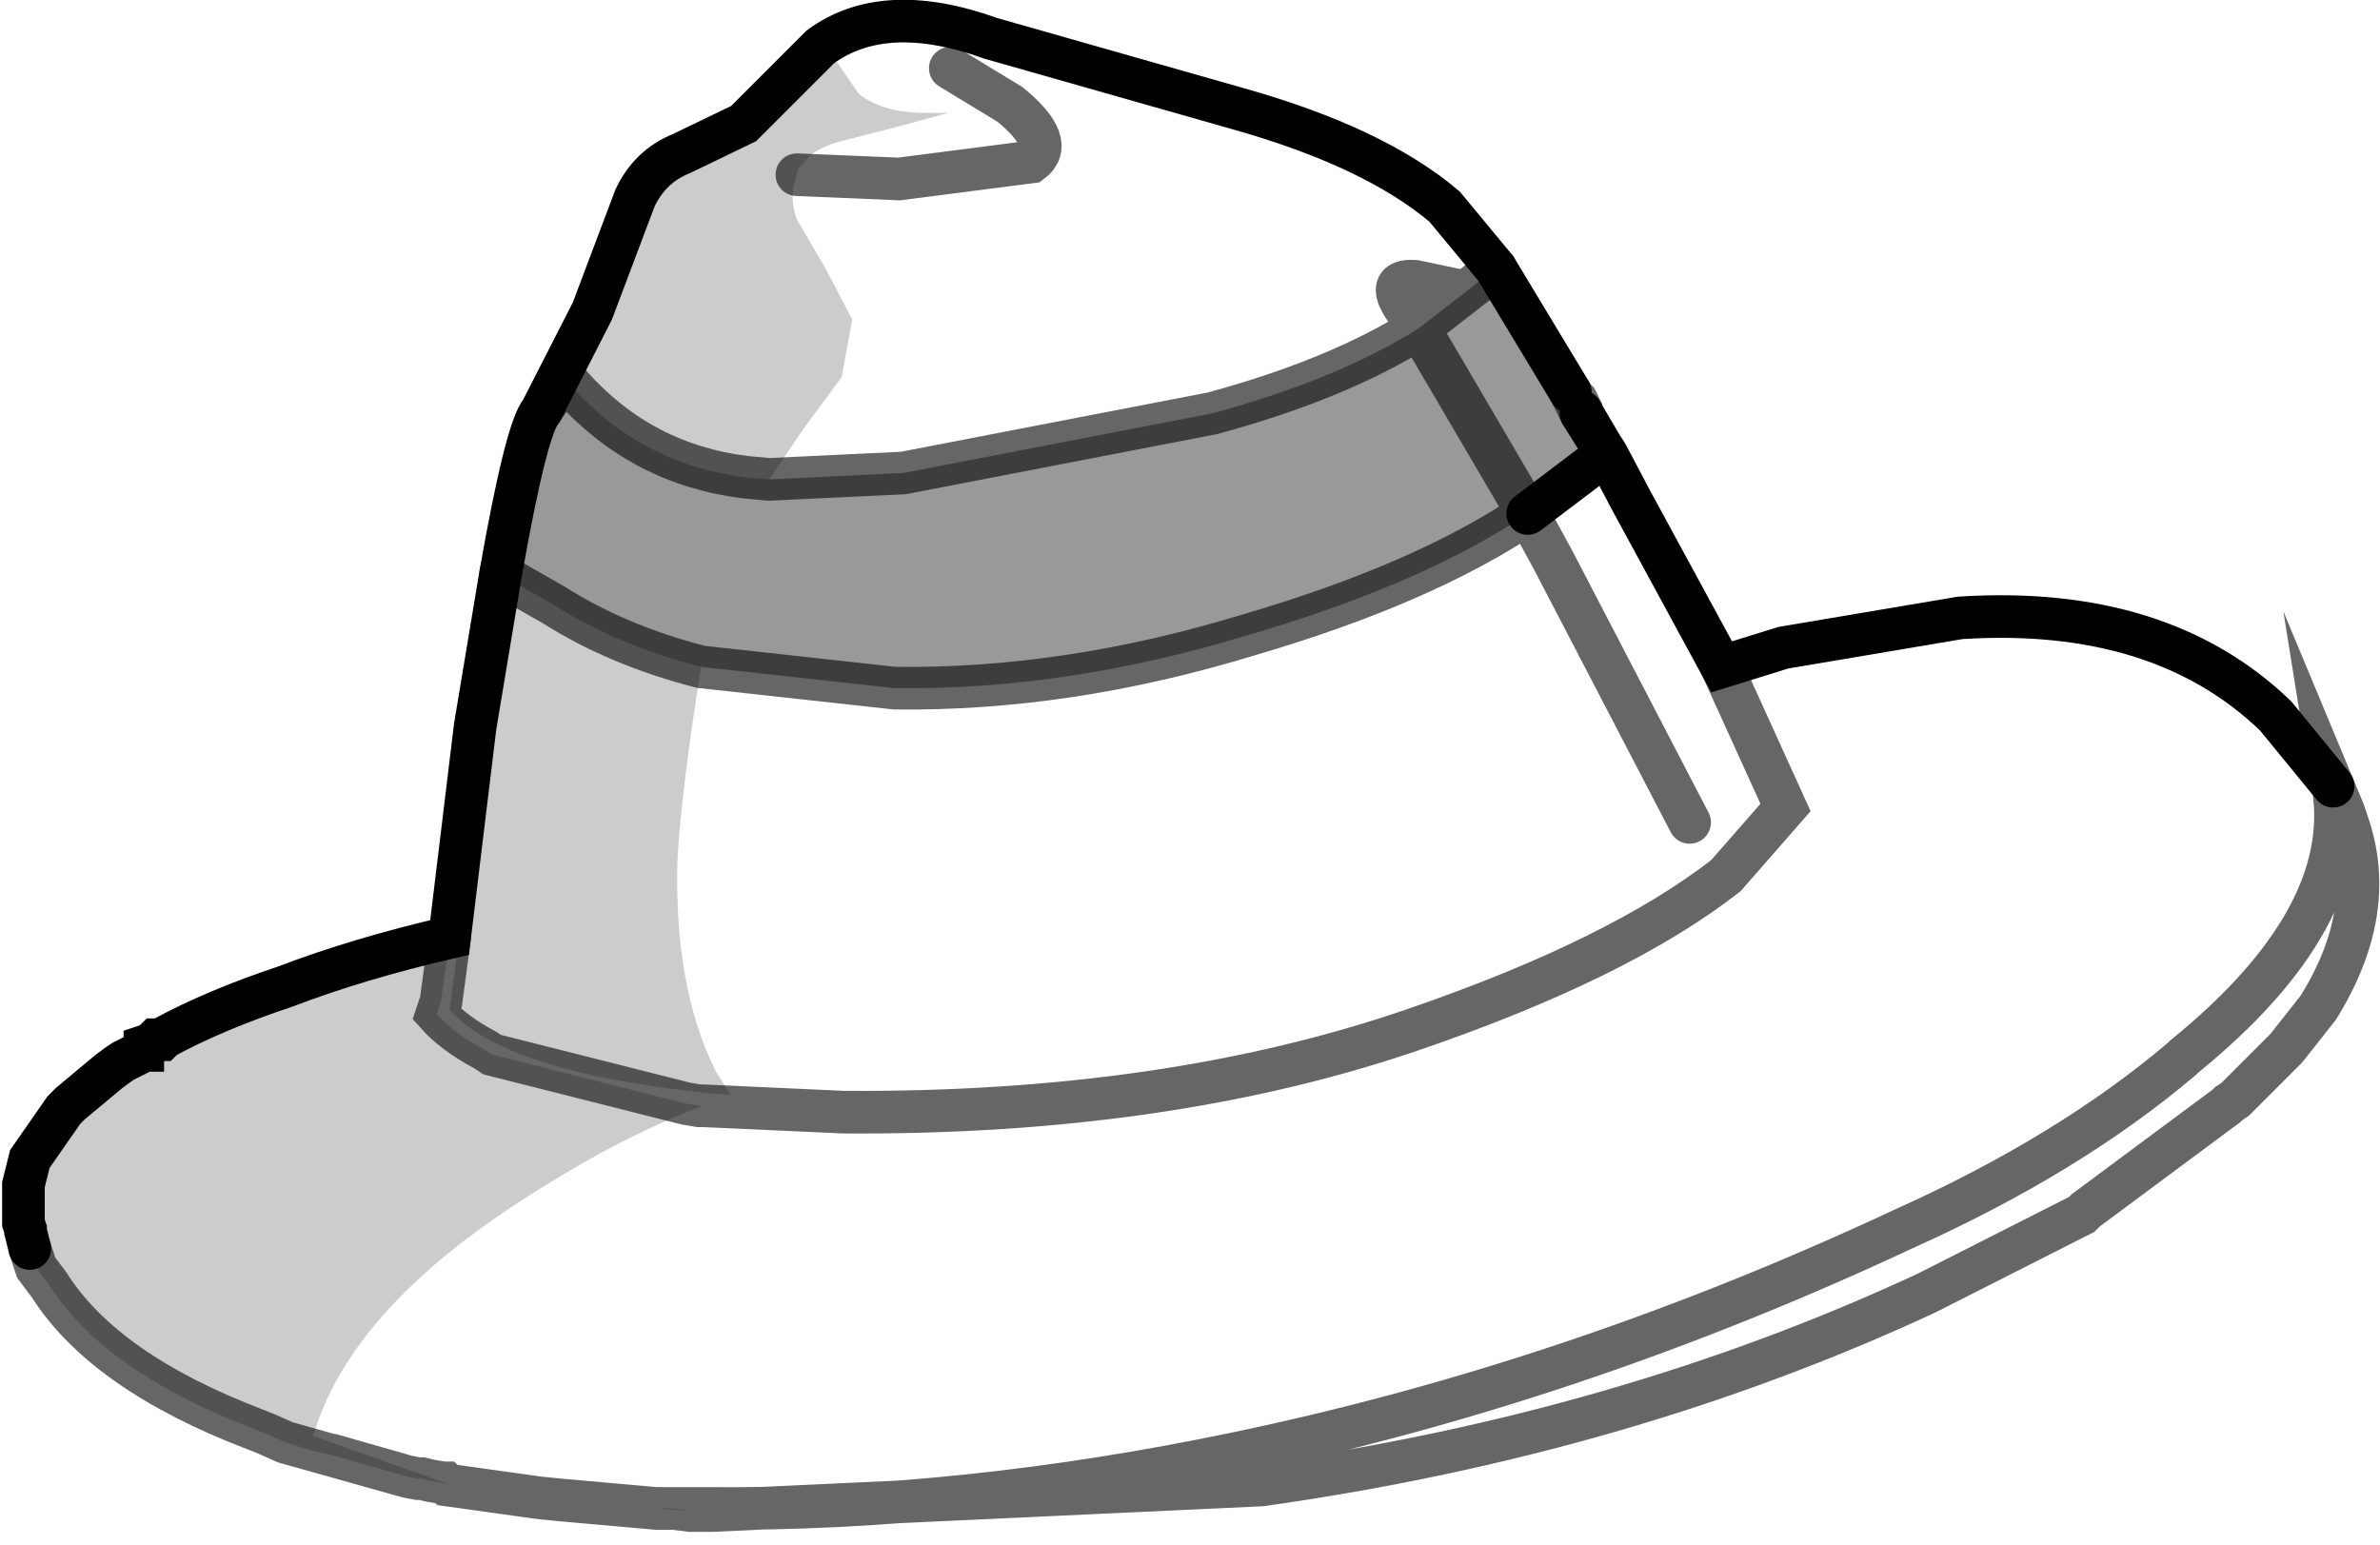 <?xml version="1.0" encoding="UTF-8" standalone="no"?>
<svg xmlns:xlink="http://www.w3.org/1999/xlink" height="36.25px" width="55.85px" xmlns="http://www.w3.org/2000/svg">
  <g transform="matrix(1.0, 0.0, 0.0, 1.0, 2.3, 0.5)">
    <path d="M52.45 17.95 Q52.95 21.05 48.95 24.3 L48.9 24.35 Q46.25 26.6 42.35 28.35 34.65 31.95 26.75 33.6 20.3 34.95 14.3 34.9 L13.5 34.9 14.3 34.9 Q20.3 34.95 26.75 33.6 34.65 31.95 42.35 28.35 46.25 26.6 48.9 24.35 L48.95 24.3 Q52.95 21.05 52.45 17.95 L52.7 18.55 52.8 18.85 Q53.5 20.9 52.1 23.15 L51.35 24.1 51.3 24.15 50.15 25.3 50.0 25.4 49.95 25.45 46.65 27.9 46.55 28.0 42.9 29.85 Q35.8 33.15 27.3 34.35 L14.4 34.95 13.9 34.95 13.5 34.9 13.1 34.9 10.85 34.7 10.35 34.65 8.2 34.35 8.15 34.3 5.05 33.2 Q5.95 30.1 10.45 27.35 12.35 26.15 14.2 25.45 L17.5 25.6 Q25.1 25.65 30.9 23.65 35.7 22.0 38.2 20.05 L39.6 18.45 38.1 15.15 39.6 18.45 38.2 20.05 Q35.7 22.0 30.9 23.65 25.1 25.65 17.5 25.6 L14.2 25.45 14.1 25.45 13.8 25.4 9.25 24.25 9.1 24.15 Q8.35 23.75 7.95 23.3 L8.05 23.0 8.25 21.5 8.85 16.55 9.45 12.95 9.65 13.1 9.4 14.6 8.25 23.2 Q9.65 24.75 14.85 25.2 L14.5 24.65 Q13.5 22.65 13.6 19.6 13.7 18.0 14.15 15.15 L18.7 15.65 Q22.75 15.7 27.0 14.4 31.1 13.2 33.55 11.55 L35.4 10.15 35.85 11.0 35.9 11.1 38.1 15.15 39.55 14.7 43.7 14.0 Q48.4 13.7 51.1 16.3 L52.45 17.95 M10.4 9.15 L11.6 6.8 12.6 4.15 Q12.95 3.4 13.7 3.1 L15.15 2.4 16.95 0.6 Q18.45 -0.5 20.95 0.4 L26.75 2.05 Q29.95 2.95 31.6 4.35 L32.8 5.8 31.0 7.2 30.75 6.85 Q30.15 6.05 30.9 6.1 L31.85 6.3 30.9 6.1 Q30.15 6.05 30.75 6.85 L31.0 7.2 Q29.1 8.4 26.15 9.2 L18.9 10.6 15.75 10.75 15.95 10.45 16.6 9.5 17.45 8.35 17.7 7.0 17.1 5.85 16.4 4.65 Q16.2 4.1 16.4 3.6 16.4 3.45 16.55 3.35 16.7 3.05 17.3 2.85 L18.85 2.45 19.95 2.15 19.45 2.15 Q18.4 2.15 17.85 1.7 L17.2 0.75 16.15 1.75 15.3 2.6 14.15 3.15 Q13.6 3.35 13.4 3.5 L12.85 4.25 12.55 5.0 11.1 8.55 10.95 8.35 10.4 9.15 M34.8 9.15 L35.3 10.0 34.8 9.2 34.8 9.15 M37.35 18.8 L34.15 12.65 33.55 11.55 34.15 12.65 37.35 18.8 M20.0 1.1 L21.4 1.95 Q22.5 2.85 21.9 3.3 L18.8 3.7 16.4 3.6 18.8 3.7 21.9 3.3 Q22.5 2.85 21.4 1.95 L20.0 1.1" fill="#ffffff" fill-opacity="0.0" fill-rule="evenodd" stroke="none"/>
    <path d="M34.65 8.85 L34.7 8.9 34.8 9.1 34.8 9.15 34.8 9.2 34.55 8.7 34.65 8.85" fill="#bdb59e" fill-rule="evenodd" stroke="none"/>
    <path d="M32.8 5.8 L34.65 8.85 34.55 8.7 32.8 5.8" fill="#e5ddc8" fill-rule="evenodd" stroke="none"/>
    <path d="M35.3 10.0 L35.4 10.15 33.55 11.55 31.0 7.2 33.55 11.55 Q31.1 13.2 27.0 14.4 22.75 15.7 18.7 15.65 L14.15 15.15 Q12.2 14.65 10.7 13.7 L9.65 13.1 9.45 12.95 Q10.05 9.55 10.4 9.15 L10.95 8.35 11.1 8.55 Q12.75 10.4 15.2 10.7 L15.75 10.75 18.9 10.6 26.15 9.2 Q29.1 8.4 31.0 7.2 L32.8 5.8 34.55 8.7 34.8 9.2 35.3 10.0" fill="#000000" fill-opacity="0.4" fill-rule="evenodd" stroke="none"/>
    <path d="M14.2 25.45 Q12.35 26.15 10.45 27.35 5.95 30.1 5.05 33.2 L8.15 34.3 8.1 34.3 7.8 34.25 7.6 34.2 7.5 34.2 7.25 34.15 5.5 33.65 5.05 33.55 4.4 33.35 3.95 33.15 3.7 33.05 Q0.15 31.7 -1.15 29.65 L-1.45 29.25 -1.6 28.8 -1.7 28.4 -1.7 28.35 -1.75 28.2 -1.75 28.15 -1.75 27.3 -1.6 26.7 -0.8 25.55 -0.65 25.4 0.25 24.65 0.45 24.5 0.8 24.3 0.9 24.25 0.95 24.2 1.05 24.15 1.1 24.1 1.1 24.05 1.25 24.0 1.3 23.95 1.35 23.9 1.5 23.9 1.55 23.85 Q2.75 23.2 4.4 22.65 6.1 22.0 8.25 21.5 L8.05 23.0 7.95 23.3 Q8.35 23.75 9.1 24.15 L9.25 24.25 13.8 25.4 14.1 25.45 14.2 25.45 M11.1 8.55 L12.55 5.0 12.85 4.25 13.4 3.5 Q13.6 3.35 14.15 3.15 L15.3 2.6 16.15 1.75 17.2 0.75 17.85 1.7 Q18.4 2.15 19.45 2.15 L19.95 2.15 18.85 2.45 17.3 2.85 Q16.7 3.05 16.55 3.35 16.4 3.45 16.4 3.6 16.2 4.1 16.4 4.65 L17.1 5.85 17.7 7.0 17.45 8.35 16.6 9.5 15.95 10.45 15.75 10.75 15.2 10.7 Q12.75 10.4 11.1 8.55 M9.65 13.1 L10.7 13.7 Q12.2 14.65 14.15 15.15 13.7 18.0 13.6 19.6 13.5 22.65 14.5 24.65 L14.85 25.2 Q9.65 24.75 8.25 23.2 L9.4 14.6 9.65 13.1" fill="#000000" fill-opacity="0.2" fill-rule="evenodd" stroke="none"/>
    <path d="M8.15 34.3 L8.2 34.35 8.1 34.3 8.15 34.3 M13.1 34.9 L13.5 34.9 13.9 34.95 13.1 34.9 M-0.65 25.4 L0.2 24.65 0.25 24.65 -0.65 25.4 M0.95 24.2 L1.0 24.15 1.05 24.15 1.05 24.1 1.1 24.1 1.05 24.15 0.95 24.2" fill="#cec8b6" fill-rule="evenodd" stroke="none"/>
    <path d="M52.45 17.95 L51.1 16.3 Q48.4 13.7 43.7 14.0 L39.55 14.7 38.1 15.15 35.9 11.1 35.85 11.0 35.4 10.15 35.3 10.0 34.8 9.2 M10.4 9.15 L11.6 6.8 12.6 4.15 Q12.95 3.4 13.7 3.1 L15.15 2.4 16.95 0.6 Q18.45 -0.5 20.95 0.4 L26.75 2.05 Q29.95 2.95 31.6 4.35 L32.8 5.8 34.55 8.7 M34.8 9.15 L35.3 10.0 M33.55 11.55 L35.4 10.15 M10.4 9.15 Q10.05 9.55 9.45 12.95 L8.85 16.55 8.25 21.5 Q6.1 22.0 4.4 22.65 2.75 23.2 1.55 23.85 L1.5 23.9 1.35 23.9 1.3 23.95 1.25 24.0 1.1 24.05 1.1 24.1 1.05 24.15 0.95 24.2 1.0 24.15 1.05 24.15 1.05 24.1 1.1 24.05 M0.25 24.65 L0.45 24.5 0.6 24.4 0.8 24.3 0.9 24.25 0.95 24.2 M-1.6 28.8 L-1.7 28.4 -1.7 28.35 -1.75 28.2 -1.75 28.15 -1.75 27.3 -1.6 26.7 -0.8 25.55 -0.65 25.4 0.25 24.65" fill="none" stroke="#000000" stroke-linecap="round" stroke-linejoin="miter-clip" stroke-miterlimit="10.0" stroke-width="1.0"/>
    <path d="M13.5 34.9 L14.3 34.9 Q20.3 34.95 26.75 33.6 34.65 31.95 42.35 28.35 46.25 26.6 48.9 24.35 L48.95 24.3 Q52.95 21.05 52.45 17.95 L52.7 18.55 52.8 18.85 Q53.5 20.9 52.1 23.15 L51.35 24.1 51.3 24.15 50.15 25.3 50.0 25.4 49.95 25.45 46.65 27.9 46.55 28.0 42.9 29.85 Q35.8 33.15 27.3 34.35 L14.4 34.95 13.9 34.95 13.5 34.9 13.1 34.9 10.85 34.7 10.35 34.65 8.2 34.35 8.15 34.3 8.1 34.3 7.8 34.25 7.6 34.2 7.5 34.2 7.25 34.15 4.4 33.35 3.95 33.15 3.7 33.05 Q0.15 31.7 -1.15 29.65 L-1.45 29.25 -1.6 28.8 M38.1 15.15 L39.6 18.45 38.2 20.05 Q35.7 22.0 30.9 23.65 25.1 25.65 17.5 25.6 L14.2 25.45 14.1 25.45 13.8 25.4 9.25 24.25 9.1 24.15 Q8.35 23.75 7.95 23.3 L8.05 23.0 8.25 21.5 M34.65 8.85 L34.7 8.9 34.8 9.1 34.8 9.15 M34.55 8.7 L34.65 8.85 M34.8 9.2 L34.55 8.7 M32.8 5.8 L31.0 7.2 33.55 11.55 34.15 12.65 37.35 18.8 M31.0 7.2 L30.75 6.85 Q30.15 6.05 30.9 6.1 L31.85 6.3 M16.4 3.6 L18.8 3.7 21.9 3.3 Q22.5 2.85 21.4 1.95 L20.0 1.1 M14.15 15.15 L18.7 15.65 Q22.75 15.7 27.0 14.4 31.1 13.2 33.55 11.55 M15.75 10.75 L18.9 10.6 26.15 9.2 Q29.1 8.4 31.0 7.2 M15.75 10.75 L15.2 10.7 Q12.75 10.4 11.1 8.55 L10.95 8.35 10.4 9.15 M9.45 12.95 L9.65 13.1 10.7 13.7 Q12.2 14.65 14.15 15.15 M5.5 33.65 L7.25 34.15" fill="none" stroke="#000000" stroke-linecap="round" stroke-linejoin="miter-clip" stroke-miterlimit="10.0" stroke-opacity="0.6" stroke-width="1.0"/>
  </g>
</svg>
